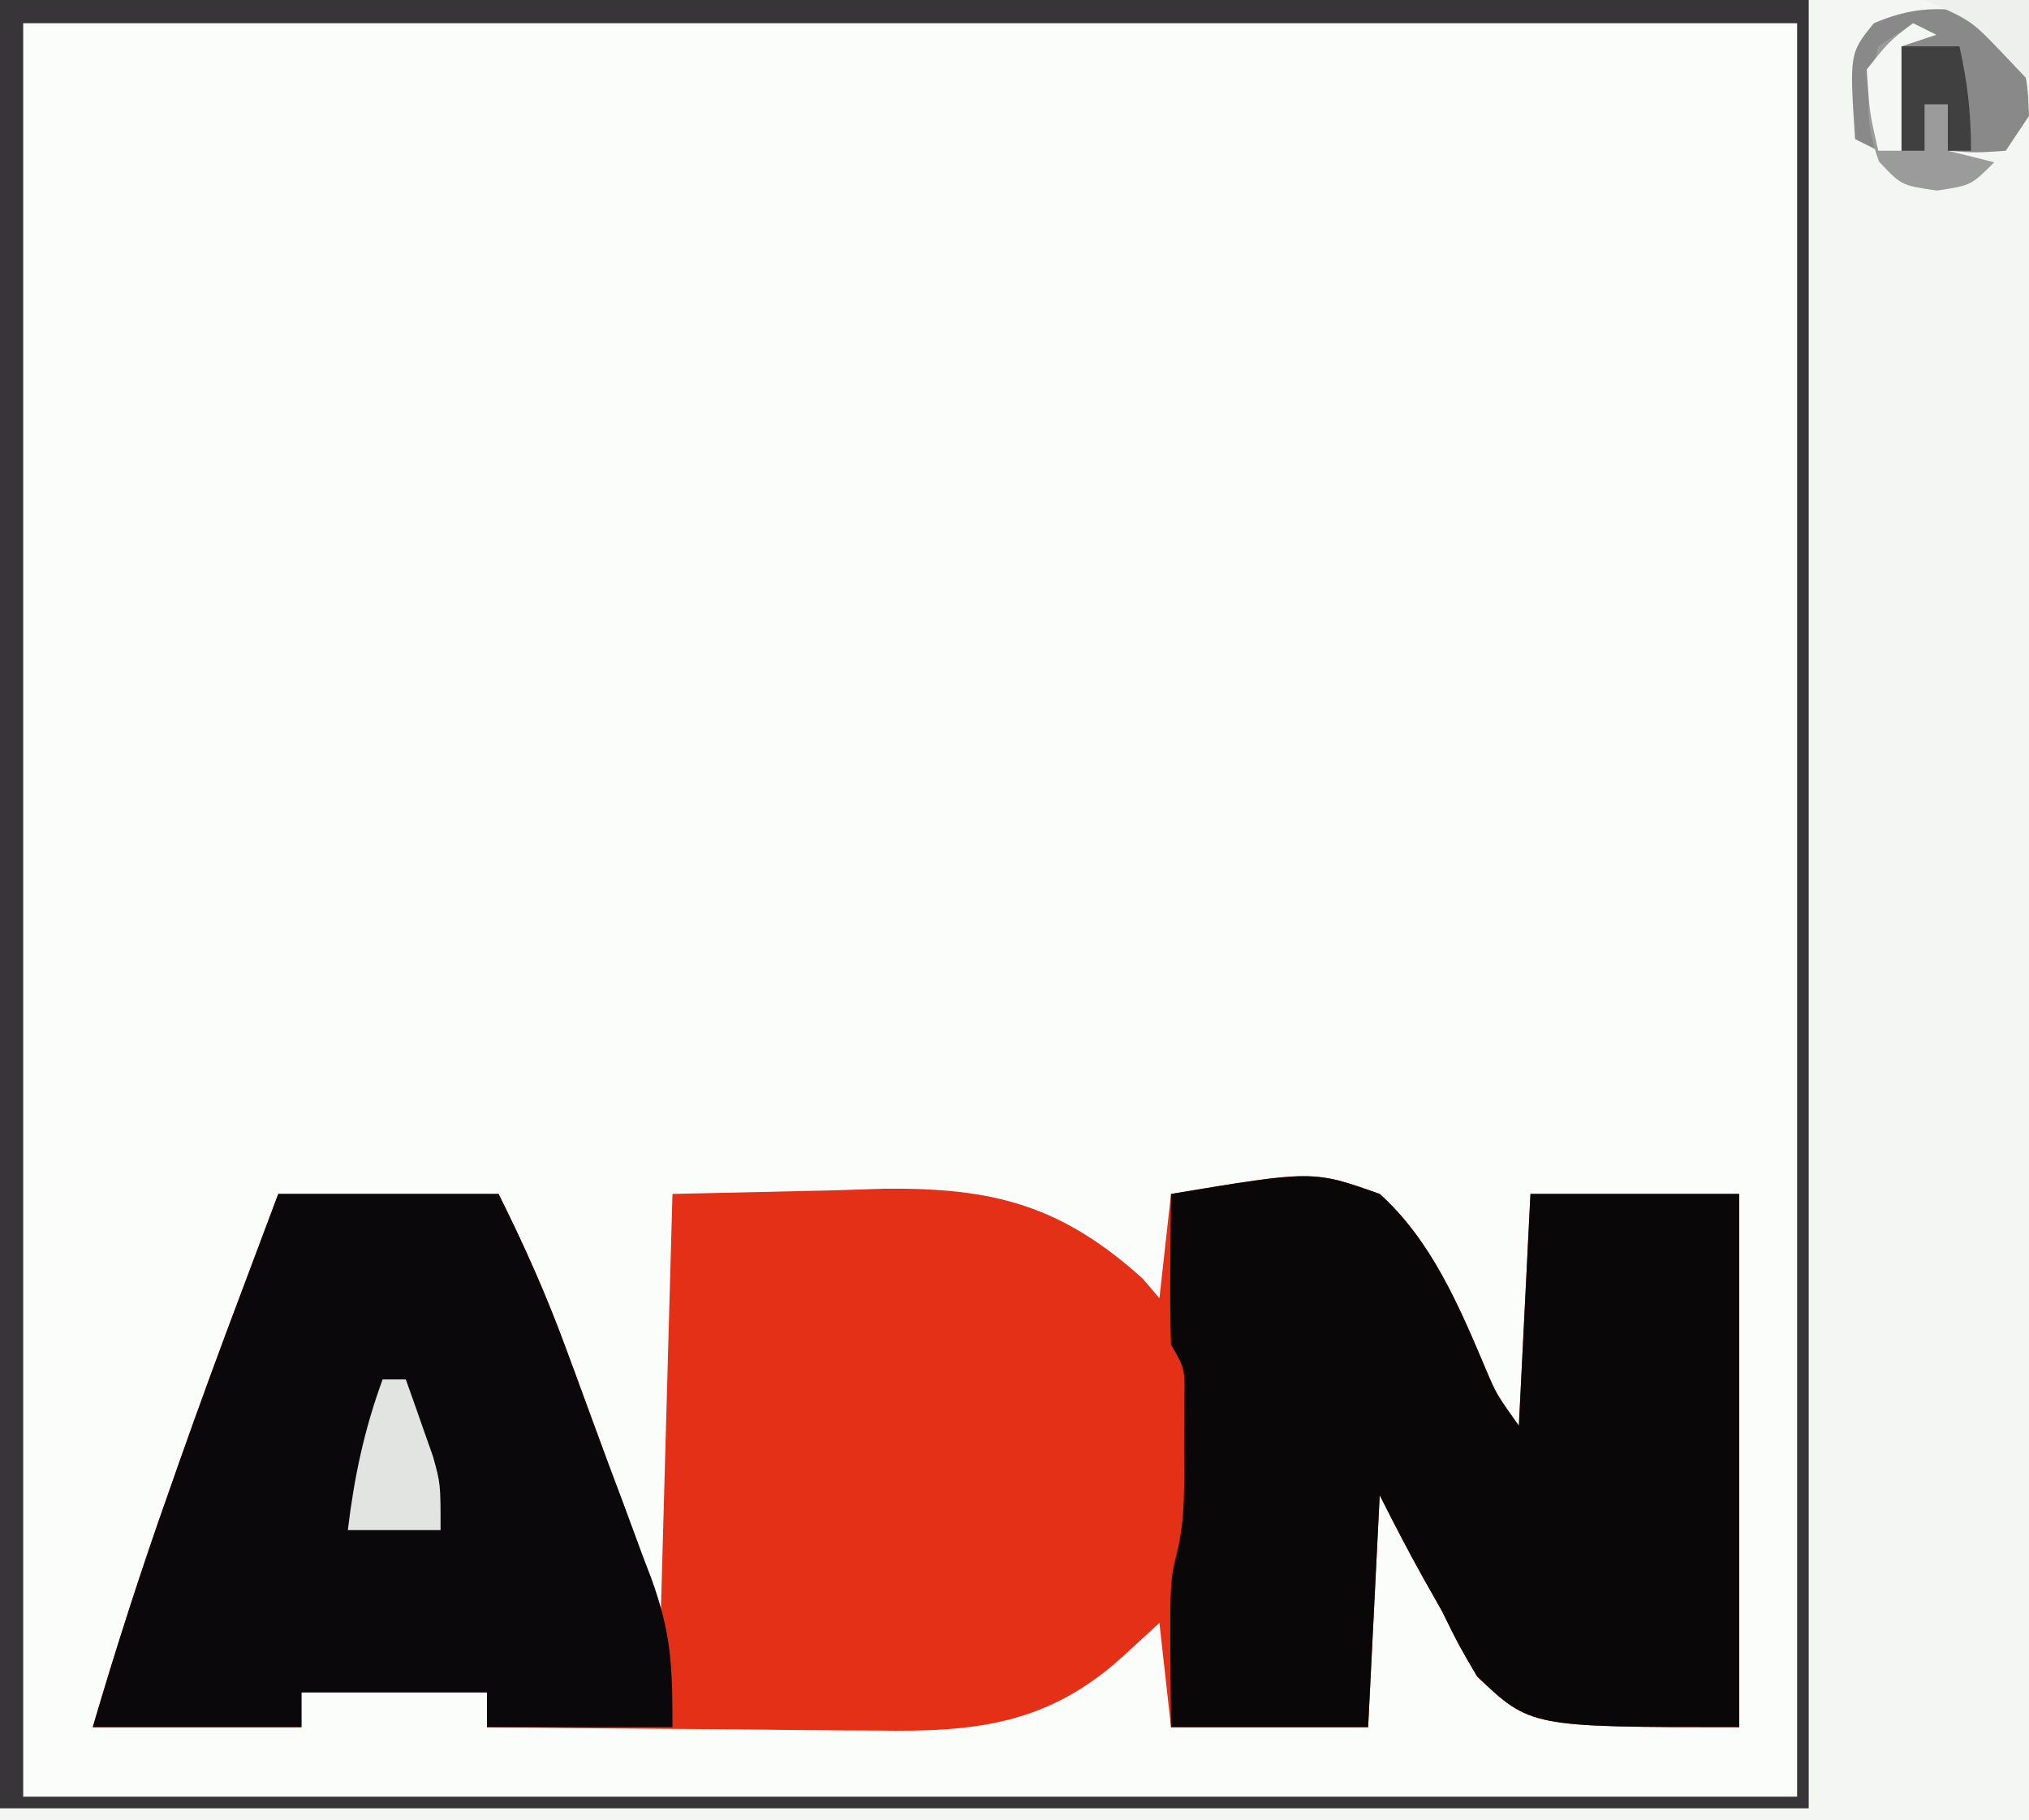 <?xml version="1.0" encoding="UTF-8"?>
<svg version="1.1" xmlns="http://www.w3.org/2000/svg" width="175" height="157">
<rect width="100%" height="100%" fill="#808080" stroke="none"/>
<path d="M0 0 C57.75 0 115.5 0 175 0 C175 51.81 175 103.62 175 157 C117.25 157 59.5 157 0 157 C0 105.19 0 53.38 0 0 Z " fill="#FBFDFB" transform="translate(0,0)"/>
<path d="M0 0 C6.27 0 12.54 0 19 0 C21.238 4.477 23.16 8.827 24.875 13.5 C25.221 14.428 25.221 14.428 25.574 15.375 C28.116 22.226 30.542 29.118 33 36 C33.33 24.12 33.66 12.24 34 0 C40.899 -0.155 40.899 -0.155 47.938 -0.312 C49.37 -0.358 50.802 -0.404 52.277 -0.45 C61.711 -0.552 67.557 0.99 74.562 7.312 C75.037 7.869 75.511 8.426 76 9 C76.33 6.03 76.66 3.06 77 0 C89.248 -2.041 89.248 -2.041 95 0 C99.445 3.997 101.851 9.673 104.141 15.099 C105.055 17.258 105.055 17.258 107 20 C107.33 13.4 107.66 6.8 108 0 C113.94 0 119.88 0 126 0 C126 15.18 126 30.36 126 46 C108 46 108 46 103.398 41.625 C101.797 38.891 101.797 38.891 100.375 36 C99.836 35.046 99.297 34.092 98.742 33.109 C97.434 30.773 96.208 28.39 95 26 C94.67 32.6 94.34 39.2 94 46 C88.39 46 82.78 46 77 46 C76.505 41.545 76.505 41.545 76 37 C74.989 37.928 73.979 38.856 72.938 39.812 C66.447 45.773 60.129 46.434 51.691 46.293 C50.725 46.289 49.758 46.284 48.762 46.28 C45.695 46.263 42.629 46.226 39.562 46.188 C37.475 46.172 35.387 46.159 33.299 46.146 C28.199 46.114 23.1 46.062 18 46 C18 45.01 18 44.02 18 43 C12.72 43 7.44 43 2 43 C2 43.99 2 44.98 2 46 C-3.94 46 -9.88 46 -16 46 C-14.011 39.22 -11.857 32.535 -9.5 25.875 C-9.205 25.033 -8.91 24.191 -8.605 23.324 C-6.799 18.191 -4.925 13.089 -3 8 C-2.01 5.36 -1.02 2.72 0 0 Z " fill="#E33016" transform="translate(24,103)"/>
<path d="M0 0 C57.75 0 115.5 0 175 0 C175 51.81 175 103.62 175 157 C117.25 157 59.5 157 0 157 C0 105.19 0 53.38 0 0 Z M2 2 C2 52.49 2 102.98 2 155 C52.49 155 102.98 155 155 155 C155 104.51 155 54.02 155 2 C104.51 2 54.02 2 2 2 Z " fill="#F4F6F4" transform="translate(0,0)"/>
<path d="M0 0 C12.248 -2.041 12.248 -2.041 18 0 C22.445 3.997 24.851 9.673 27.141 15.099 C28.055 17.258 28.055 17.258 30 20 C30.33 13.4 30.66 6.8 31 0 C36.94 0 42.88 0 49 0 C49 15.18 49 30.36 49 46 C31 46 31 46 26.398 41.625 C24.797 38.891 24.797 38.891 23.375 36 C22.836 35.046 22.297 34.092 21.742 33.109 C20.434 30.773 19.208 28.39 18 26 C17.67 32.6 17.34 39.2 17 46 C11.39 46 5.78 46 0 46 C-0.125 33.498 -0.125 33.498 0.496 31.023 C1.255 27.974 1.132 25.009 1.125 21.875 C1.128 20.635 1.13 19.395 1.133 18.117 C1.217 15.093 1.217 15.093 0 13 C-0.071 10.793 -0.084 8.583 -0.062 6.375 C-0.053 5.186 -0.044 3.998 -0.035 2.773 C-0.024 1.858 -0.012 0.943 0 0 Z " fill="#0A0709" transform="translate(101,103)"/>
<path d="M0 0 C6.27 0 12.54 0 19 0 C21.209 4.418 23.119 8.702 24.812 13.312 C25.065 13.998 25.318 14.684 25.579 15.39 C26.113 16.844 26.645 18.297 27.175 19.752 C28.012 22.032 28.867 24.305 29.723 26.578 C30.274 28.073 30.825 29.567 31.375 31.062 C31.638 31.752 31.9 32.441 32.171 33.152 C33.897 37.919 34 40.636 34 46 C28.72 46 23.44 46 18 46 C18 45.01 18 44.02 18 43 C12.72 43 7.44 43 2 43 C2 43.99 2 44.98 2 46 C-3.94 46 -9.88 46 -16 46 C-14.011 39.22 -11.857 32.535 -9.5 25.875 C-9.205 25.033 -8.91 24.191 -8.605 23.324 C-6.799 18.191 -4.925 13.089 -3 8 C-2.01 5.36 -1.02 2.72 0 0 Z " fill="#0A080A" transform="translate(24,103)"/>
<path d="M0 0 C51.48 0 102.96 0 156 0 C156 51.48 156 102.96 156 156 C104.52 156 53.04 156 0 156 C0 104.52 0 53.04 0 0 Z M2 2 C2 52.49 2 102.98 2 155 C52.49 155 102.98 155 155 155 C155 104.51 155 54.02 155 2 C104.51 2 54.02 2 2 2 Z " fill="#373537" transform="translate(0,0)"/>
<path d="M0 0 C2.312 1.125 2.312 1.125 4 3 C4.875 6 4.875 6 5 9 C4.01 10.485 4.01 10.485 3 12 C0.375 12.188 0.375 12.188 -2 12 C-2 10.68 -2 9.36 -2 8 C-2.66 8 -3.32 8 -4 8 C-4 9.32 -4 10.64 -4 12 C-4.66 12 -5.32 12 -6 12 C-6 9.03 -6 6.06 -6 3 C-8.411 4.956 -8.411 4.956 -8.125 8.625 C-8.084 9.739 -8.043 10.852 -8 12 C-8.66 11.67 -9.32 11.34 -10 11 C-10.485 3.597 -10.485 3.597 -8.375 1 C-5.328 -0.283 -3.28 -0.41 0 0 Z " fill="#898989" transform="translate(170,1)"/>
<path d="M0 0 C0.66 0 1.32 0 2 0 C2.508 1.414 3.006 2.831 3.5 4.25 C3.778 5.039 4.057 5.828 4.344 6.641 C5 9 5 9 5 13 C2.36 13 -0.28 13 -3 13 C-2.451 8.429 -1.583 4.326 0 0 Z " fill="#E2E4E2" transform="translate(33,119)"/>
<path d="M0 0 C0.66 0.33 1.32 0.66 2 1 C1.01 1.33 0.02 1.66 -1 2 C-1 4.97 -1 7.94 -1 11 C-0.34 11 0.32 11 1 11 C1 9.68 1 8.36 1 7 C1.66 7 2.32 7 3 7 C3 8.32 3 9.64 3 11 C4.32 11.33 5.64 11.66 7 12 C5 14 5 14 2.062 14.438 C-1 14 -1 14 -2.938 11.938 C-4.298 8.175 -4.015 5.843 -3 2 C-2.01 1.34 -1.02 0.68 0 0 Z " fill="#9B9B9B" transform="translate(165,2)"/>
<path d="M0 0 C1.65 0 3.3 0 5 0 C5.701 3.153 6 5.727 6 9 C5.34 9 4.68 9 4 9 C4 7.68 4 6.36 4 5 C3.34 5 2.68 5 2 5 C2 6.32 2 7.64 2 9 C1.34 9 0.68 9 0 9 C0 6.03 0 3.06 0 0 Z " fill="#414041" transform="translate(164,4)"/>
<path d="M0 0 C0.66 0.33 1.32 0.66 2 1 C1.01 1.33 0.02 1.66 -1 2 C-1 4.97 -1 7.94 -1 11 C-1.66 11 -2.32 11 -3 11 C-3.75 7.75 -3.75 7.75 -4 4 C-2.062 1.562 -2.062 1.562 0 0 Z " fill="#F5F7F5" transform="translate(165,2)"/>
<path d="M0 0 C2.97 0 5.94 0 9 0 C9 2.31 9 4.62 9 7 C7.886 5.824 7.886 5.824 6.75 4.625 C4.028 1.769 4.028 1.769 0 0 Z " fill="#EEF0EE" transform="translate(166,0)"/>
</svg>
